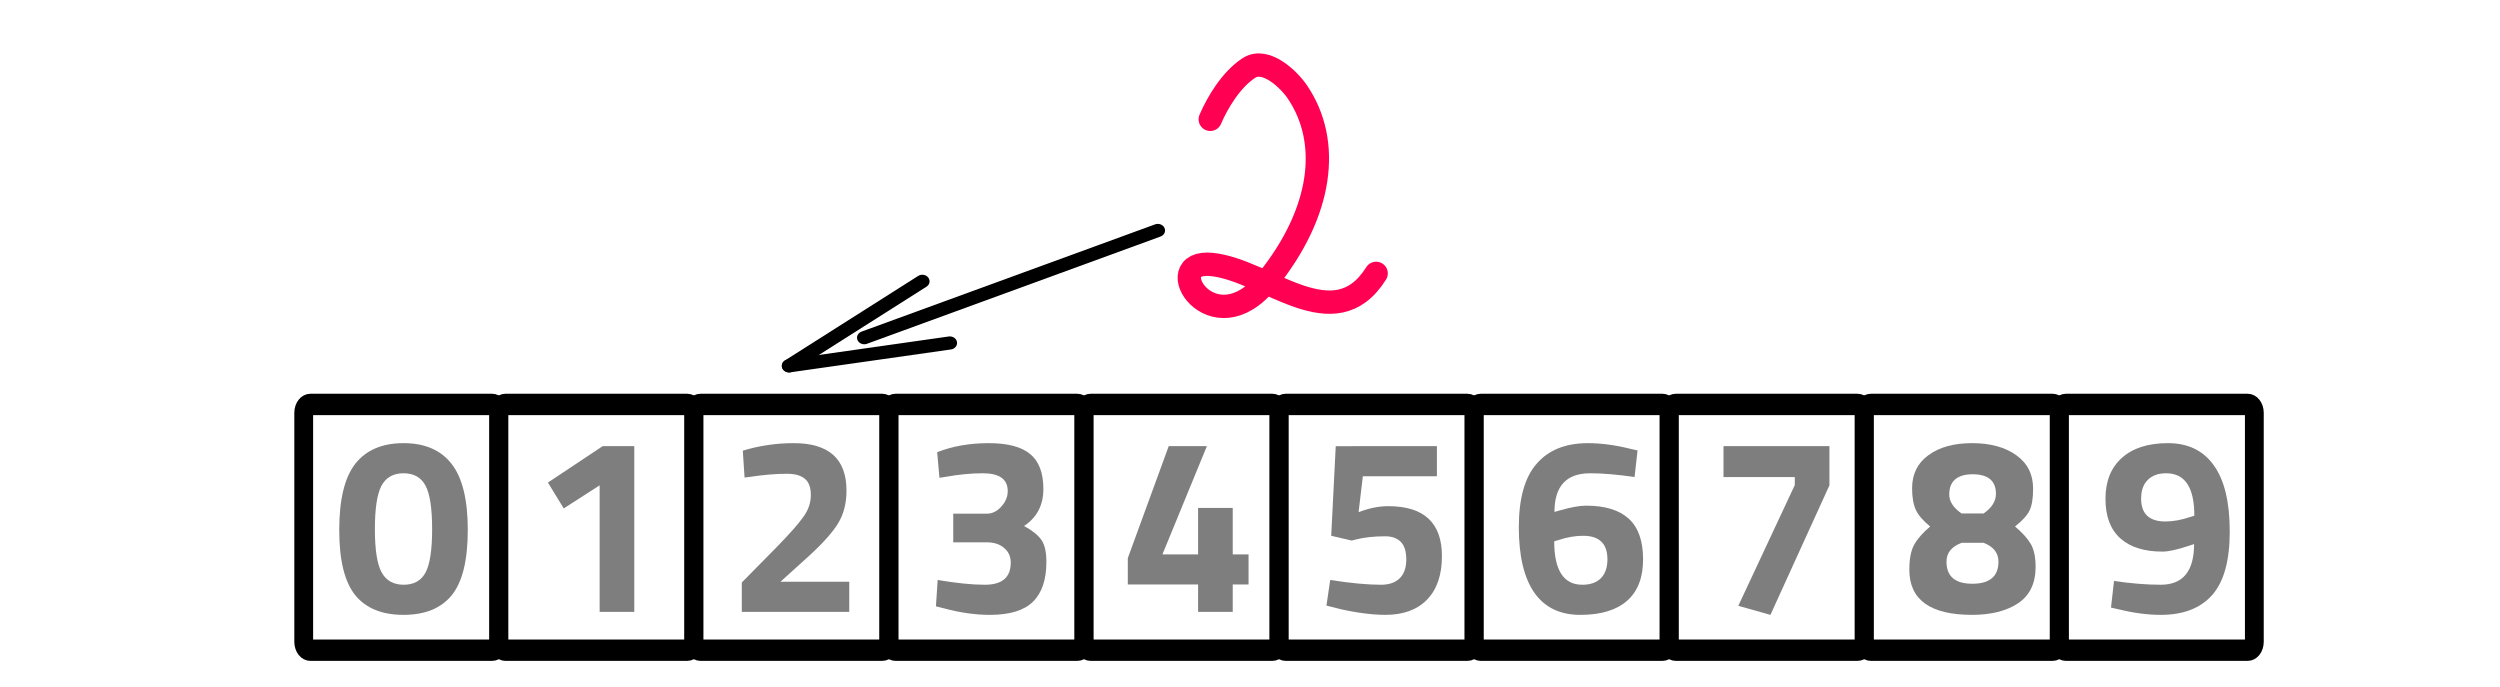 <?xml version="1.0" encoding="UTF-8" standalone="no"?>
<!-- Created with Inkscape (http://www.inkscape.org/) -->

<svg
   xmlns:dc="http://purl.org/dc/elements/1.1/"
   xmlns:cc="http://creativecommons.org/ns#"
   xmlns:rdf="http://www.w3.org/1999/02/22-rdf-syntax-ns#"
   xmlns:svg="http://www.w3.org/2000/svg"
   xmlns="http://www.w3.org/2000/svg"
   xmlns:sodipodi="http://sodipodi.sourceforge.net/DTD/sodipodi-0.dtd"
   xmlns:inkscape="http://www.inkscape.org/namespaces/inkscape"
   width="3100.04"
   height="852.362"
   viewBox="0 0 820.219 225.521"
   version="1.1"
   id="svg8"
   inkscape:version="0.92.3 (2405546, 2018-03-11)"
   sodipodi:docname="classification.svg"
   inkscape:export-filename="/home/zuzana/Documents/Kasiopea/201819/diplomy/diplom2.png"
   inkscape:export-xdpi="90"
   inkscape:export-ydpi="90">
  <defs
     id="defs2" />
  <sodipodi:namedview
     id="base"
     pagecolor="#ffffff"
     bordercolor="#666666"
     borderopacity="1.0"
     inkscape:pageopacity="0.0"
     inkscape:pageshadow="2"
     inkscape:zoom="0.25000001"
     inkscape:cx="1777.5515"
     inkscape:cy="-109.78418"
     inkscape:document-units="mm"
     inkscape:current-layer="layer1"
     showgrid="false"
     inkscape:window-width="1839"
     inkscape:window-height="1025"
     inkscape:window-x="81"
     inkscape:window-y="27"
     inkscape:window-maximized="1"
     inkscape:measure-start="0,0"
     inkscape:measure-end="0,0"
     inkscape:lockguides="false"
     showguides="true"
     units="px"
     fit-margin-top="50"
     fit-margin-left="50"
     fit-margin-right="50"
     fit-margin-bottom="50" />
  <g
     inkscape:label="Layer 1"
     inkscape:groupmode="layer"
     id="layer1"
     transform="translate(501.127,97.123)">
    <g
       id="g861"
       transform="matrix(0.88,0,0,1,2.126,2.117)">
      <path
         style="opacity:1;fill:none;fill-opacity:1;stroke:#000000;stroke-width:7.011;stroke-linecap:round;stroke-linejoin:round;stroke-miterlimit:4;stroke-dasharray:none;stroke-dashoffset:0;stroke-opacity:1"
         d="m -310.741,33.453 h 67.814 c 1.36,0 2.455,1.214 2.455,2.722 v 75.185 c 0,1.508 -1.095,2.722 -2.455,2.722 h -67.814 c -1.36,0 -2.455,-1.214 -2.455,-2.722 V 36.175 c 0,-1.508 1.095,-2.722 2.455,-2.722 z"
         id="rect862" />
      <path
         style="opacity:1;fill:none;fill-opacity:1;stroke:#000000;stroke-width:7.011;stroke-linecap:round;stroke-linejoin:round;stroke-miterlimit:4;stroke-dasharray:none;stroke-dashoffset:0;stroke-opacity:1"
         d="m -238.017,33.453 h 67.814 c 1.36,0 2.455,1.214 2.455,2.722 v 75.185 c 0,1.508 -1.095,2.722 -2.455,2.722 h -67.814 c -1.36,0 -2.455,-1.214 -2.455,-2.722 V 36.175 c 0,-1.508 1.095,-2.722 2.455,-2.722 z"
         id="rect862-3" />
      <path
         style="opacity:1;fill:none;fill-opacity:1;stroke:#000000;stroke-width:7.011;stroke-linecap:round;stroke-linejoin:round;stroke-miterlimit:4;stroke-dasharray:none;stroke-dashoffset:0;stroke-opacity:1"
         d="m -165.292,33.453 h 67.814 c 1.36,0 2.455,1.214 2.455,2.722 v 75.185 c 0,1.508 -1.095,2.722 -2.455,2.722 h -67.814 c -1.36,0 -2.455,-1.214 -2.455,-2.722 V 36.175 c 0,-1.508 1.095,-2.722 2.455,-2.722 z"
         id="rect862-6" />
      <path
         style="opacity:1;fill:none;fill-opacity:1;stroke:#000000;stroke-width:7.011;stroke-linecap:round;stroke-linejoin:round;stroke-miterlimit:4;stroke-dasharray:none;stroke-dashoffset:0;stroke-opacity:1"
         d="m -92.568,33.453 h 67.814 c 1.36,0 2.455,1.214 2.455,2.722 v 75.185 c 0,1.508 -1.095,2.722 -2.455,2.722 h -67.814 c -1.36,0 -2.455,-1.214 -2.455,-2.722 V 36.175 c 0,-1.508 1.095,-2.722 2.455,-2.722 z"
         id="rect862-3-7" />
      <path
         style="opacity:1;fill:none;fill-opacity:1;stroke:#000000;stroke-width:7.011;stroke-linecap:round;stroke-linejoin:round;stroke-miterlimit:4;stroke-dasharray:none;stroke-dashoffset:0;stroke-opacity:1"
         d="m -19.844,33.453 h 67.814 c 1.36,0 2.455,1.214 2.455,2.722 v 75.185 c 0,1.508 -1.095,2.722 -2.455,2.722 h -67.814 c -1.36,0 -2.455,-1.214 -2.455,-2.722 V 36.175 c 0,-1.508 1.095,-2.722 2.455,-2.722 z"
         id="rect862-5" />
      <path
         style="opacity:1;fill:none;fill-opacity:1;stroke:#000000;stroke-width:7.011;stroke-linecap:round;stroke-linejoin:round;stroke-miterlimit:4;stroke-dasharray:none;stroke-dashoffset:0;stroke-opacity:1"
         d="m 52.881,33.453 h 67.814 c 1.36,0 2.455,1.214 2.455,2.722 v 75.185 c 0,1.508 -1.095,2.722 -2.455,2.722 H 52.881 c -1.36,0 -2.455,-1.214 -2.455,-2.722 V 36.175 c 0,-1.508 1.095,-2.722 2.455,-2.722 z"
         id="rect862-3-3" />
      <path
         style="opacity:1;fill:none;fill-opacity:1;stroke:#000000;stroke-width:7.011;stroke-linecap:round;stroke-linejoin:round;stroke-miterlimit:4;stroke-dasharray:none;stroke-dashoffset:0;stroke-opacity:1"
         d="m 125.605,33.453 h 67.814 c 1.36,0 2.455,1.214 2.455,2.722 v 75.185 c 0,1.508 -1.095,2.722 -2.455,2.722 h -67.814 c -1.36,0 -2.455,-1.214 -2.455,-2.722 V 36.175 c 0,-1.508 1.095,-2.722 2.455,-2.722 z"
         id="rect862-56" />
      <path
         style="opacity:1;fill:none;fill-opacity:1;stroke:#000000;stroke-width:7.011;stroke-linecap:round;stroke-linejoin:round;stroke-miterlimit:4;stroke-dasharray:none;stroke-dashoffset:0;stroke-opacity:1"
         d="m 198.329,33.453 h 67.814 c 1.36,0 2.455,1.214 2.455,2.722 v 75.185 c 0,1.508 -1.095,2.722 -2.455,2.722 h -67.814 c -1.36,0 -2.455,-1.214 -2.455,-2.722 V 36.175 c 0,-1.508 1.095,-2.722 2.455,-2.722 z"
         id="rect862-3-2" />
      <path
         style="opacity:1;fill:none;fill-opacity:1;stroke:#000000;stroke-width:7.011;stroke-linecap:round;stroke-linejoin:round;stroke-miterlimit:4;stroke-dasharray:none;stroke-dashoffset:0;stroke-opacity:1"
         d="m -456.189,33.453 h 67.814 c 1.36,0 2.455,1.214 2.455,2.722 v 75.185 c 0,1.508 -1.095,2.722 -2.455,2.722 h -67.814 c -1.36,0 -2.455,-1.214 -2.455,-2.722 V 36.175 c 0,-1.508 1.095,-2.722 2.455,-2.722 z"
         id="rect862-9" />
      <path
         style="opacity:1;fill:none;fill-opacity:1;stroke:#000000;stroke-width:7.011;stroke-linecap:round;stroke-linejoin:round;stroke-miterlimit:4;stroke-dasharray:none;stroke-dashoffset:0;stroke-opacity:1"
         d="m -383.465,33.453 h 67.814 c 1.36,0 2.455,1.214 2.455,2.722 v 75.185 c 0,1.508 -1.095,2.722 -2.455,2.722 h -67.814 c -1.36,0 -2.455,-1.214 -2.455,-2.722 V 36.175 c 0,-1.508 1.095,-2.722 2.455,-2.722 z"
         id="rect862-3-1" />
    </g>
    <path
       style="fill:none;stroke:#ff0052;stroke-width:7.658;stroke-linecap:round;stroke-linejoin:round;stroke-miterlimit:4;stroke-dasharray:none;stroke-opacity:1"
       d="m -104.052,-57.97 c 2.324,-5.43 6.798,-13.007 12.655,-16.838 5.557,-3.634 13.212,3.859 15.885,7.792 11.194,16.473 8.3,39.552 -9.807,61.985 -18.107,22.433 -36.182,-7.206 -18.177,-5.317 18.005,1.889 40.078,24.897 53.861,2.919"
       id="path997"
       inkscape:connector-curvature="0"
       sodipodi:nodetypes="ccszzc" />
    <g
       id="g1082"
       transform="matrix(-0.676,0.247,-0.273,-0.612,-286.123,32.524)">
      <path
         inkscape:connector-curvature="0"
         id="path1292-2"
         d="M -240.348,-8.707 H -97.892"
         style="fill:none;stroke:#000000;stroke-width:6.527;stroke-linecap:round;stroke-linejoin:round;stroke-miterlimit:4;stroke-dasharray:none;stroke-opacity:1" />
      <path
         inkscape:connector-curvature="0"
         id="path1292-5-7"
         d="m -132.612,-25.544 71.336,16.526"
         style="fill:none;stroke:#000000;stroke-width:6.527;stroke-linecap:round;stroke-linejoin:round;stroke-miterlimit:4;stroke-dasharray:none;stroke-opacity:1" />
      <path
         inkscape:connector-curvature="0"
         id="path1292-5-5-0"
         d="M -132.612,7.509 -61.276,-9.017"
         style="fill:none;stroke:#000000;stroke-width:6.527;stroke-linecap:round;stroke-linejoin:round;stroke-miterlimit:4;stroke-dasharray:none;stroke-opacity:1" />
    </g>
    <g
       aria-label="0 1 2 3 4 5 6 7 8 9 "
       transform="matrix(0.429,0,0,0.429,-360.917,-445.236)"
       style="font-style:normal;font-weight:normal;font-size:40px;line-height:1.25;font-family:sans-serif;letter-spacing:0px;word-spacing:0px;fill:#000000;fill-opacity:1;stroke:none"
       id="flowRoot843">
      <path
         d="m -55.104,1166.103 q 12.48,-15.744 36.864,-15.744 24.384,0 36.672,15.744 12.48,15.744 12.48,50.688 0,34.752 -12.288,49.92 -12.288,14.976 -36.864,14.976 -24.576,0 -36.864,-14.976 -12.288,-15.168 -12.288,-49.92 0,-34.944 12.288,-50.688 z m 58.752,50.112 q 0,-23.808 -4.992,-33.216 -4.992,-9.6 -16.896,-9.6 -11.712,0 -16.896,9.6 -4.992,9.6 -4.992,33.216 0,23.616 5.184,33.024 5.184,9.408 16.896,9.408 11.712,0 16.704,-9.408 4.992,-9.408 4.992,-33.024 z"
         style="font-style:normal;font-variant:normal;font-weight:normal;font-stretch:normal;font-size:192px;font-family:'Titillium Web';-inkscape-font-specification:'Titillium Web';fill:#7e7e7e;fill-opacity:1"
         id="path863" />
      <path
         d="m 158.256,1152.663 v 126.72 H 131.76 v -96.768 l -27.456,17.664 -12.096,-19.776 41.856,-27.84 z"
         style="font-style:normal;font-variant:normal;font-weight:normal;font-stretch:normal;font-size:192px;font-family:'Titillium Web';-inkscape-font-specification:'Titillium Web';fill:#7e7e7e;fill-opacity:1"
         id="path865" />
      <path
         d="M 322.656,1279.383 H 240.48 v -22.464 l 27.072,-27.456 q 14.4,-14.784 19.968,-22.656 5.76,-7.872 5.76,-16.704 0,-9.024 -4.8,-12.672 -4.608,-3.648 -13.248,-3.648 -12.864,0 -28.032,2.304 l -4.608,0.576 -1.344,-20.544 q 18.816,-5.76 38.976,-5.76 40.32,0 40.32,36.288 0,14.208 -6.144,24.576 -6.144,10.368 -22.272,25.152 l -22.08,19.968 h 52.608 z"
         style="font-style:normal;font-variant:normal;font-weight:normal;font-stretch:normal;font-size:192px;font-family:'Titillium Web';-inkscape-font-specification:'Titillium Web';fill:#7e7e7e;fill-opacity:1"
         id="path867" />
      <path
         d="m 389.904,1157.271 q 17.664,-6.912 39.36,-6.912 21.888,0 31.872,8.448 9.984,8.256 9.984,26.688 0,18.432 -14.784,28.224 9.216,4.992 13.056,10.368 4.032,5.376 4.032,17.088 0,20.544 -10.368,30.528 -10.176,9.984 -32.832,9.984 -16.704,0 -35.136,-4.992 l -6.144,-1.536 1.344,-20.16 q 21.504,3.648 36.096,3.648 19.776,0 19.776,-16.896 0,-7.104 -5.184,-11.328 -4.992,-4.224 -13.248,-4.224 h -25.536 v -21.888 h 25.536 q 6.336,0 11.136,-5.376 4.992,-5.376 4.992,-11.904 0,-13.632 -19.008,-13.632 -13.248,0 -28.224,2.688 l -4.992,0.768 z"
         style="font-style:normal;font-variant:normal;font-weight:normal;font-stretch:normal;font-size:192px;font-family:'Titillium Web';-inkscape-font-specification:'Titillium Web';fill:#7e7e7e;fill-opacity:1"
         id="path869" />
      <path
         d="m 589.44,1279.383 v -20.928 h -53.76 v -20.16 l 31.296,-85.632 h 29.184 l -33.984,82.752 h 27.264 v -35.52 h 26.496 v 35.52 h 12.096 v 23.04 h -12.096 v 20.928 z"
         style="font-style:normal;font-variant:normal;font-weight:normal;font-stretch:normal;font-size:192px;font-family:'Titillium Web';-inkscape-font-specification:'Titillium Web';fill:#7e7e7e;fill-opacity:1"
         id="path871" />
      <path
         d="m 772.08,1152.663 v 23.04 h -56.64 l -3.264,27.456 q 11.904,-4.608 22.656,-4.608 41.088,0 41.088,38.208 0,21.504 -11.328,33.216 -11.328,11.712 -32.064,11.712 -8.832,0 -20.16,-1.728 -11.136,-1.728 -17.856,-3.648 l -6.912,-1.728 2.88,-19.584 q 23.232,3.648 38.784,3.648 9.408,0 14.4,-4.992 4.992,-4.992 4.992,-14.208 0,-9.408 -4.224,-13.632 -4.224,-4.224 -11.904,-4.224 -12.864,0 -22.656,2.496 l -2.88,0.768 -15.744,-3.648 3.456,-68.544 z"
         style="font-style:normal;font-variant:normal;font-weight:normal;font-stretch:normal;font-size:192px;font-family:'Titillium Web';-inkscape-font-specification:'Titillium Web';fill:#7e7e7e;fill-opacity:1"
         id="path873" />
      <path
         d="m 923.232,1176.279 q -19.584,-2.88 -33.984,-2.88 -27.264,0 -27.264,29.568 l 4.032,-1.152 q 12.672,-3.648 20.16,-3.648 21.696,0 32.64,9.984 10.944,9.984 10.944,31.104 0,20.928 -12.288,31.68 -12.288,10.752 -35.712,10.752 -23.232,0 -35.136,-16.896 -11.904,-17.088 -11.904,-50.112 0,-33.024 13.632,-48.576 13.632,-15.744 39.168,-15.744 14.976,0 32.064,4.224 l 5.952,1.344 z m -39.36,44.928 q -9.024,0 -18.816,3.264 l -3.264,0.96 q 0,33.216 21.504,33.216 9.216,0 14.208,-4.992 4.992,-5.184 4.992,-14.4 0,-18.048 -18.624,-18.048 z"
         style="font-style:normal;font-variant:normal;font-weight:normal;font-stretch:normal;font-size:192px;font-family:'Titillium Web';-inkscape-font-specification:'Titillium Web';fill:#7e7e7e;fill-opacity:1"
         id="path875" />
      <path
         d="m 991.248,1176.279 v -23.616 h 81.024 v 29.952 l -45.12,99.072 -24.576,-6.912 43.2,-92.352 v -6.144 z"
         style="font-style:normal;font-variant:normal;font-weight:normal;font-stretch:normal;font-size:192px;font-family:'Titillium Web';-inkscape-font-specification:'Titillium Web';fill:#7e7e7e;fill-opacity:1"
         id="path877" />
      <path
         d="m 1147.968,1159.575 q 12.48,-9.216 33.408,-9.216 20.928,0 33.792,9.216 12.864,9.216 12.864,25.536 0,11.136 -2.688,16.704 -2.688,5.568 -11.136,12.288 8.448,7.104 12.096,13.44 3.648,6.336 3.648,17.472 0,18.816 -13.44,27.84 -13.44,8.832 -35.136,8.832 -48,0 -48,-34.56 0,-12.288 3.648,-19.008 3.84,-6.912 12.288,-14.016 -8.064,-6.528 -10.944,-12.672 -2.88,-6.336 -2.88,-16.512 0,-16.32 12.48,-25.344 z m 13.824,81.408 q 0,16.896 19.776,16.896 19.968,0 19.968,-16.896 0,-9.984 -11.328,-14.4 h -16.896 q -11.52,4.416 -11.52,14.4 z m 19.968,-66.816 q -8.64,0 -13.248,3.84 -4.608,3.84 -4.608,11.712 0,7.872 9.408,14.4 h 16.896 q 9.408,-6.528 9.408,-14.976 0,-14.976 -17.856,-14.976 z"
         style="font-style:normal;font-variant:normal;font-weight:normal;font-stretch:normal;font-size:192px;font-family:'Titillium Web';-inkscape-font-specification:'Titillium Web';fill:#7e7e7e;fill-opacity:1"
         id="path879" />
      <path
         d="m 1325.616,1258.647 q 25.536,0 25.536,-31.104 l -4.032,1.344 q -13.248,4.416 -20.16,4.416 -20.928,0 -32.256,-10.176 -11.328,-10.176 -11.328,-30.144 0,-20.16 12.48,-31.296 12.48,-11.328 35.328,-11.328 23.04,0 35.136,17.088 12.096,16.896 12.096,50.496 0,33.408 -13.44,48.576 -13.44,15.168 -39.36,15.168 -14.976,0 -32.064,-4.224 l -5.952,-1.344 2.304,-20.352 q 19.584,2.88 35.712,2.88 z m 3.648,-48.384 q 8.832,0 19.008,-3.456 l 3.072,-0.96 q 0,-32.448 -21.504,-32.448 -9.216,0 -14.208,5.184 -4.992,4.992 -4.992,14.208 0,17.472 18.624,17.472 z"
         style="font-style:normal;font-variant:normal;font-weight:normal;font-stretch:normal;font-size:192px;font-family:'Titillium Web';-inkscape-font-specification:'Titillium Web';fill:#7e7e7e;fill-opacity:1"
         id="path881" />
    </g>
  </g>
</svg>

